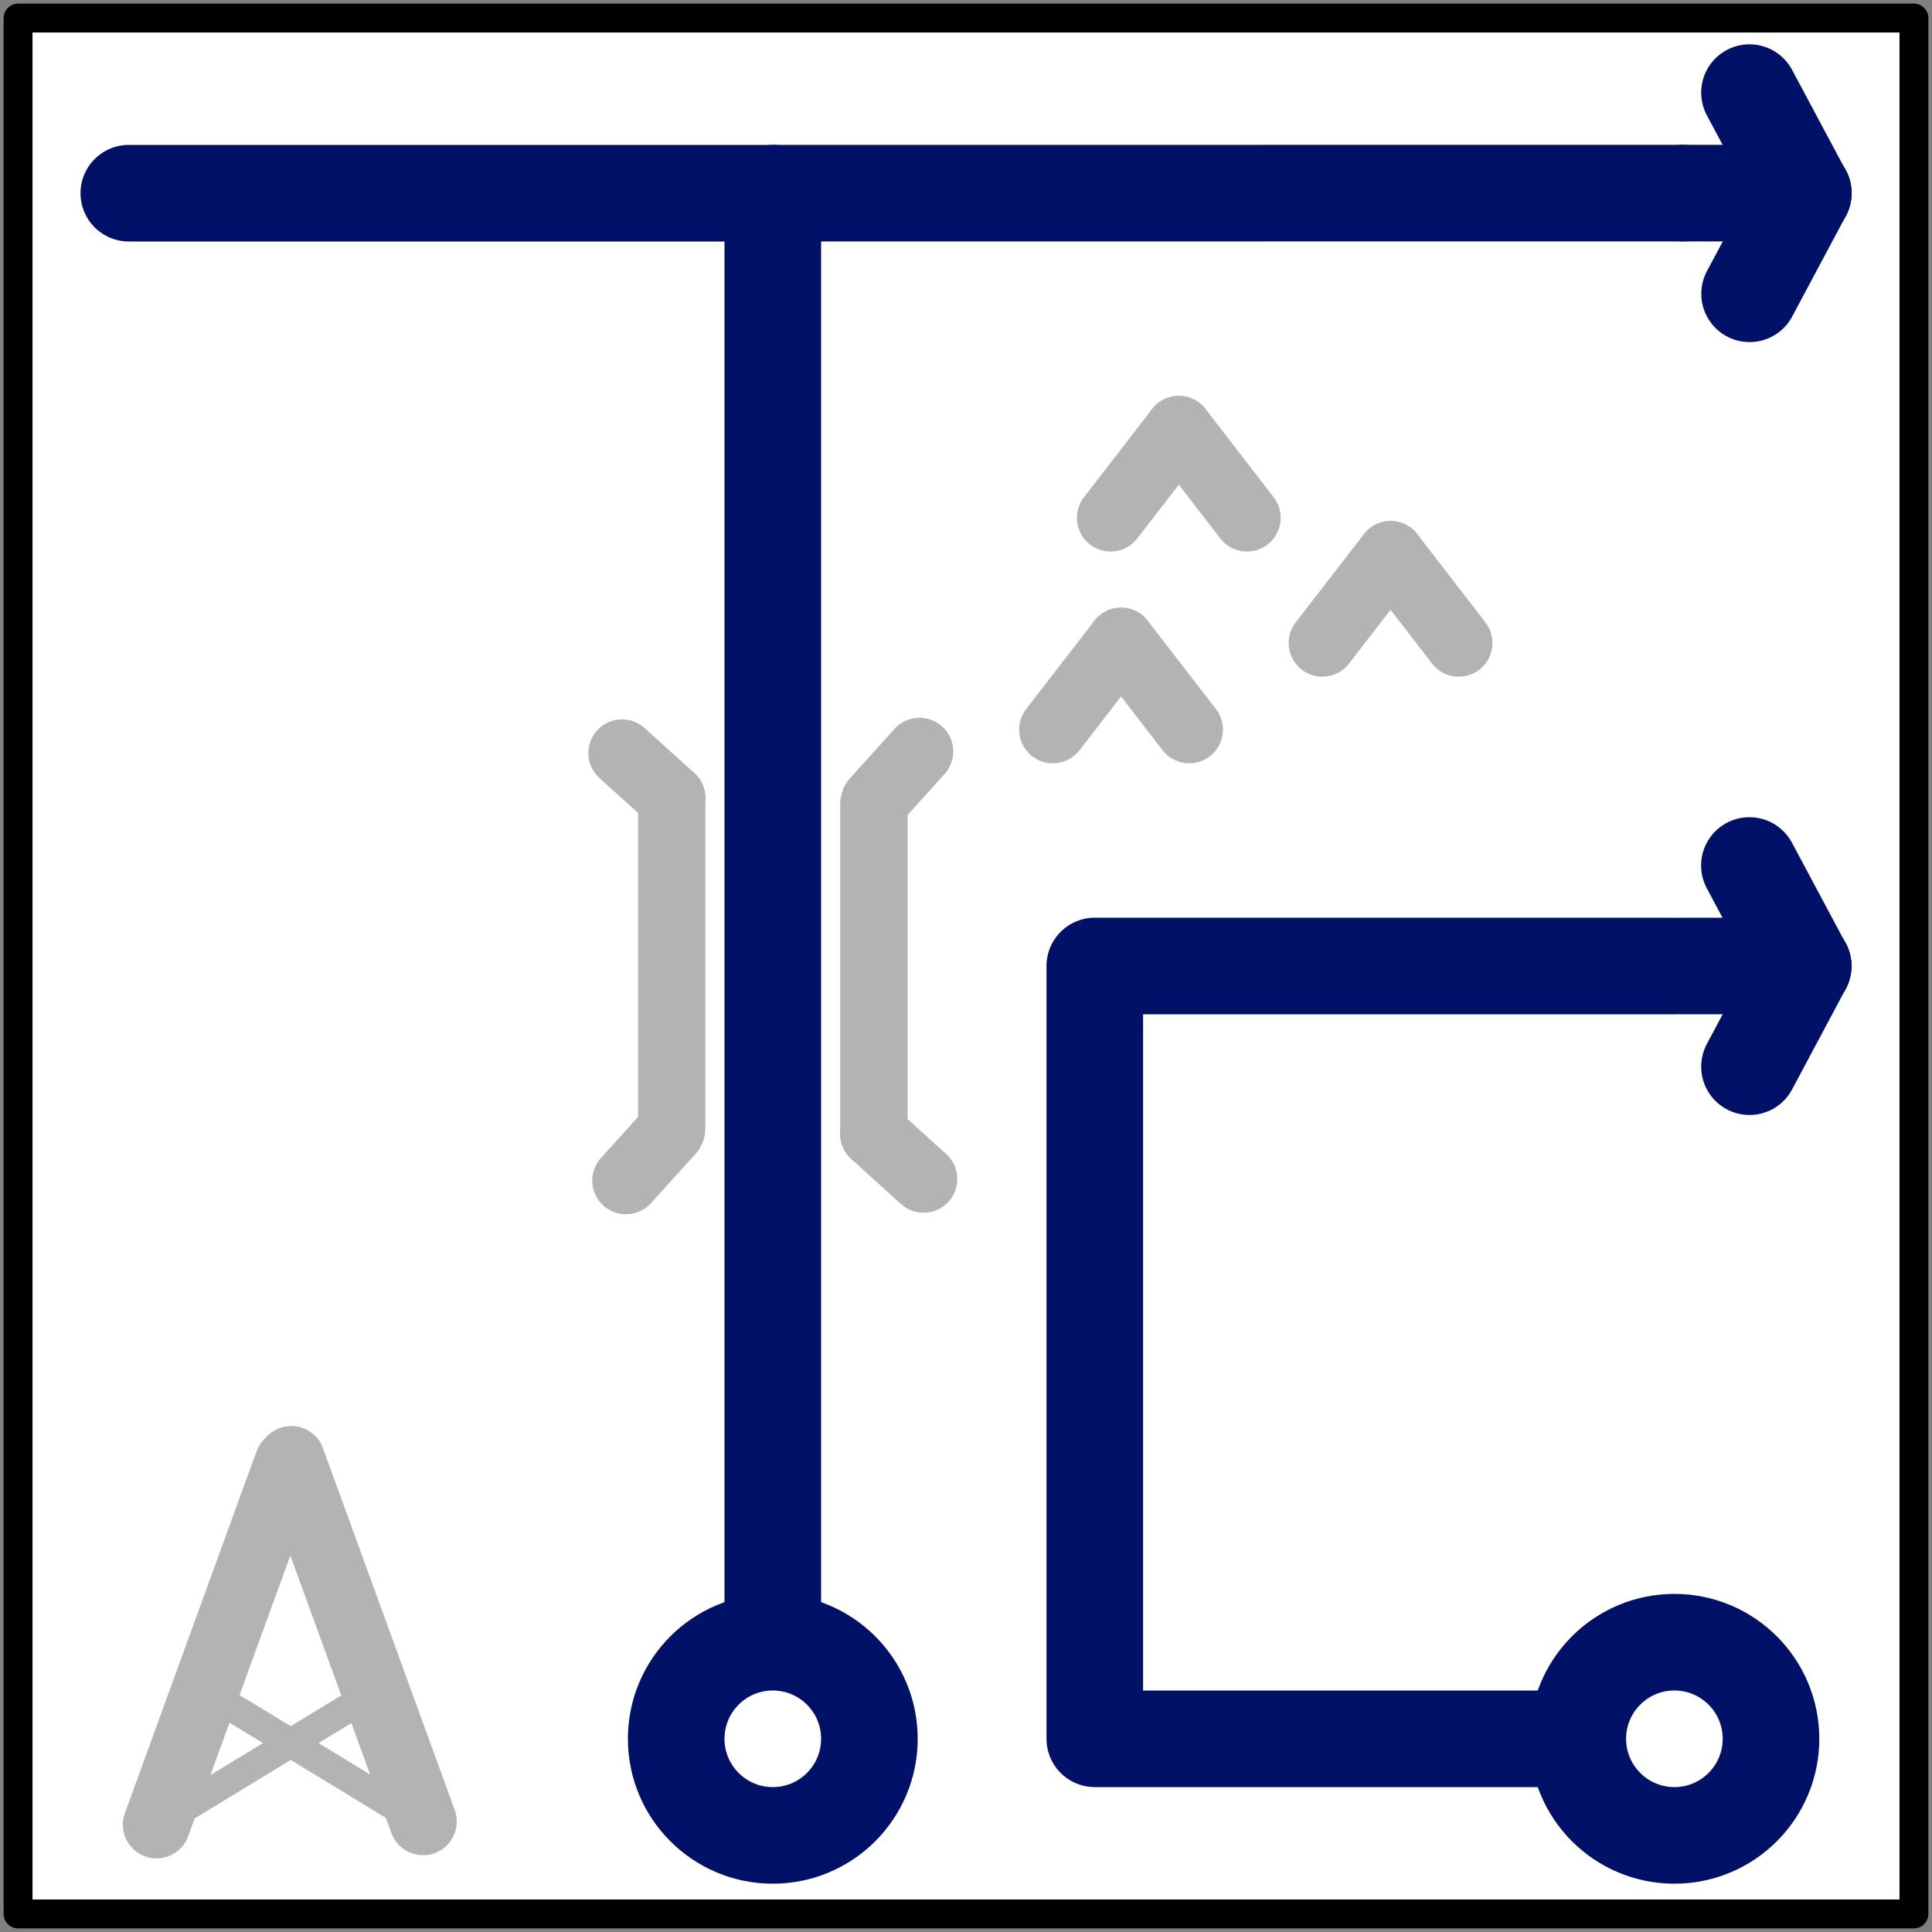 <?xml version="1.0" encoding="UTF-8" standalone="no"?>
<svg
   xmlns:dc="http://purl.org/dc/elements/1.1/"
   xmlns:cc="http://creativecommons.org/ns#"
   xmlns:rdf="http://www.w3.org/1999/02/22-rdf-syntax-ns#"
   xmlns:svg="http://www.w3.org/2000/svg"
   xmlns="http://www.w3.org/2000/svg"
   xmlns:sodipodi="http://sodipodi.sourceforge.net/DTD/sodipodi-0.dtd"
   xmlns:inkscape="http://www.inkscape.org/namespaces/inkscape"
   id="SVGCanvas"
   class="SVGCanvas"
   width="300px"
   height="300px"
   version="1.1"
   sodipodi:docname="tulip-composer-logo.svg"
   inkscape:version="0.92.4 (5da689c313, 2019-01-14)">
  <rect width="100%" height="100%" fill="#808080" stroke="none"/>
  <defs
     id="defs146">
    <inkscape:path-effect
       effect="bspline"
       id="path-effect928"
       is_visible="true"
       weight="33.333"
       steps="2"
       helper_size="0"
       apply_no_weight="true"
       apply_with_weight="true"
       only_selected="false" />
    <inkscape:path-effect
       effect="bspline"
       id="path-effect921"
       is_visible="true"
       weight="33.333"
       steps="2"
       helper_size="0"
       apply_no_weight="true"
       apply_with_weight="true"
       only_selected="false" />
  </defs>
  <sodipodi:namedview
     pagecolor="#ffffff"
     bordercolor="#666666"
     borderopacity="1"
     objecttolerance="10"
     gridtolerance="10"
     guidetolerance="10"
     inkscape:pageopacity="0"
     inkscape:pageshadow="2"
     inkscape:window-width="1920"
     inkscape:window-height="1027"
     id="namedview144"
     showgrid="true"
     showguides="false"
     inkscape:zoom="1.3902192"
     inkscape:cx="39.393738"
     inkscape:cy="63.682678"
     inkscape:window-x="-8"
     inkscape:window-y="-8"
     inkscape:window-maximized="1"
     inkscape:current-layer="layer3"
     inkscape:snap-grids="true"
     inkscape:snap-center="true"
     inkscape:snap-object-midpoints="true">
    <inkscape:grid
       type="xygrid"
       id="grid924" />
  </sodipodi:namedview>
  <g
     inkscape:groupmode="layer"
     id="layer2"
     inkscape:label="Background"
     style="display:inline">
    <rect
       style="opacity:1;fill:#ffffff;fill-opacity:1;stroke:#ffffff;stroke-width:7;stroke-linecap:round;stroke-linejoin:round;stroke-miterlimit:4;stroke-dasharray:none;stroke-dashoffset:0;stroke-opacity:0.99"
       id="rect917"
       width="289.163"
       height="289.163"
       x="5.226"
       y="5.131" />
  </g>
  <g
     id="Background13">
    <path
       style="fill:#ffff00;fill-opacity:0;stroke-width:10.79;stroke-miterlimit:4;stroke-dasharray:none"
       d="M 5.226,149.712 V 5.131 H 149.808 294.389 V 149.712 294.294 H 149.808 5.226 Z M 27.424,287.898 c 0.538,-0.341 1.671,-1.809 2.518,-3.262 1.091,-1.872 3.533,-3.858 8.369,-6.805 l 6.829,-4.162 7.098,4.343 c 5.143,3.147 7.405,4.986 8.211,6.676 2.225,4.666 8.364,4.773 10.267,0.179 0.806,-1.947 0.051,-4.388 -9.725,-31.408 -11.488,-31.755 -12.171,-33.089 -16.497,-32.224 -1.22,0.244 -2.764,1.002 -3.432,1.685 -1.507,1.541 -22.168,58.258 -22.168,60.855 0,3.672 5.242,6.206 8.53,4.123 z m 98.108,-11.65 1.978,-2.117 V 155.455 36.78 h 69.738 69.738 l -1.388,3.057 c -0.763,1.681 -1.394,3.866 -1.401,4.855 -0.022,3.052 2.496,6.307 5.598,7.237 5.674,1.7 8.18,-0.988 16.605,-17.818 2.373,-4.74 1.992,-6.708 -3.181,-16.46 -5.299,-9.989 -7.061,-11.809 -11.405,-11.786 -6.464,0.035 -9.421,5.892 -6.182,12.241 l 1.453,2.849 H 147.642 c -130.799,0 -123.146,-0.258 -125.464,4.223 -1.414,2.735 -1.424,4.625 -0.036,7.309 2.27,4.39 1.187,4.292 47.786,4.292 H 112.404 V 155.307 c 0,131.303 -0.397,120.668 4.588,122.857 3.039,1.334 6.157,0.635 8.539,-1.915 z m 133.181,1.937 c 3.15,-1.316 4.746,-3.709 4.746,-7.117 0,-3.514 -0.941,-5.253 -3.582,-6.619 -1.751,-0.906 -6.116,-1.086 -26.234,-1.086 H 209.511 V 210.494 157.625 h 21.638 21.638 l -1.405,2.338 c -2.086,3.472 -2.464,5.969 -1.318,8.711 1.321,3.163 3.71,4.776 7.07,4.776 3.854,0 6.137,-2.443 11.431,-12.228 5.904,-10.913 5.896,-11.428 -0.336,-22.74 -2.64,-4.793 -5.416,-9.271 -6.168,-9.951 -3.85,-3.484 -10.772,-1.36 -12.311,3.777 -0.73,2.437 -0.641,3.253 0.68,6.24 0.836,1.89 1.52,3.557 1.52,3.705 0,0.148 -12.057,0.275 -26.794,0.284 -29.109,0.017 -28.555,-0.056 -30.666,4.073 -0.574,1.122 -0.803,19.437 -0.801,64.019 0.003,60.734 0.041,62.511 1.411,64.758 0.863,1.416 2.324,2.574 3.774,2.992 1.301,0.375 14.757,0.711 29.902,0.747 22.036,0.052 28.016,-0.135 29.937,-0.938 z m -153.72,-95.209 4.551,-5.219 -0.188,-28.536 -0.188,-28.536 -5.209,-4.549 c -5.687,-4.966 -8.024,-5.644 -11.039,-3.203 -1.208,0.978 -1.662,2.091 -1.662,4.074 0,2.386 0.47,3.143 3.741,6.027 l 3.741,3.299 -2.66e-4,23.446 -2.59e-4,23.446 -3.597,4.11 c -3.977,4.544 -4.392,6.417 -2.076,9.361 1.277,1.623 1.989,1.898 4.449,1.715 2.636,-0.195 3.383,-0.739 7.479,-5.436 z m 42.331,3.813 c 2.841,-2.841 2.33,-5.082 -2.191,-9.603 l -3.956,-3.956 v -23.156 -23.156 l 3.597,-4.11 c 4.657,-5.321 4.843,-8.728 0.596,-10.923 -3.531,-1.826 -5.544,-0.705 -11.489,6.395 l -3.494,4.173 v 27.936 c 0,31.612 -0.704,27.967 6.661,34.494 4.82,4.272 7.427,4.755 10.275,1.906 z m 19.586,-69.266 c 0.79,-0.692 2.737,-2.948 4.327,-5.013 l 2.891,-3.754 1.977,2.675 c 5.56,7.522 8.292,8.847 12.089,5.86 3.479,-2.737 2.728,-5.098 -4.633,-14.568 -6.236,-8.022 -6.646,-8.398 -9.171,-8.387 -1.454,0.006 -2.977,0.249 -3.385,0.539 -1.25,0.891 -11.308,13.978 -12.355,16.076 -2.617,5.246 3.877,10.413 8.259,6.572 z m 44.943,-17.084 c 1.909,-2.374 3.74,-4.316 4.07,-4.316 0.33,0 1.994,1.78 3.699,3.956 3.774,4.818 4.042,5.01 6.973,5.024 3.019,0.014 5.215,-2.159 5.215,-5.161 0,-1.774 -1.41,-4.144 -6.211,-10.441 -8.999,-11.803 -10.166,-11.811 -19.223,-0.138 -3.419,4.406 -6.253,8.538 -6.298,9.183 -0.313,4.434 1.772,6.761 5.756,6.423 2.139,-0.181 3.105,-0.908 6.019,-4.532 z m -35.609,-16.028 c 0.692,-0.705 2.392,-2.799 3.776,-4.653 1.385,-1.854 2.702,-3.381 2.928,-3.393 0.226,-0.012 2.096,2.082 4.157,4.653 3.432,4.283 3.977,4.676 6.491,4.676 3.006,0 4.726,-1.364 5.468,-4.339 0.514,-2.059 -0.618,-3.958 -8.021,-13.46 -7.275,-9.337 -8.988,-9.113 -17.827,2.333 -6.651,8.613 -7.522,11.209 -4.705,14.027 1.827,1.827 6.009,1.912 7.733,0.156 z"
       id="path4658"
       inkscape:connector-curvature="0" />
    <path
       style="fill:#ffff00;fill-opacity:0;stroke-width:10.79;stroke-miterlimit:4;stroke-dasharray:none"
       d="M 5.226,149.712 V 5.131 H 149.808 294.389 V 149.712 294.294 H 149.808 5.226 Z M 27.424,287.898 c 0.538,-0.341 1.671,-1.809 2.518,-3.262 1.091,-1.872 3.533,-3.858 8.369,-6.805 l 6.829,-4.162 7.098,4.343 c 5.143,3.147 7.405,4.986 8.211,6.676 2.225,4.666 8.364,4.773 10.267,0.179 0.806,-1.947 0.051,-4.388 -9.725,-31.408 -11.488,-31.755 -12.171,-33.089 -16.497,-32.224 -1.22,0.244 -2.764,1.002 -3.432,1.685 -1.507,1.541 -22.168,58.258 -22.168,60.855 0,3.672 5.242,6.206 8.53,4.123 z m 98.108,-11.65 1.978,-2.117 V 155.455 36.78 h 69.738 69.738 l -1.388,3.057 c -0.763,1.681 -1.394,3.866 -1.401,4.855 -0.022,3.052 2.496,6.307 5.598,7.237 5.674,1.7 8.18,-0.988 16.605,-17.818 2.373,-4.74 1.992,-6.708 -3.181,-16.46 -5.299,-9.989 -7.061,-11.809 -11.405,-11.786 -6.464,0.035 -9.421,5.892 -6.182,12.241 l 1.453,2.849 H 147.642 c -130.799,0 -123.146,-0.258 -125.464,4.223 -1.414,2.735 -1.424,4.625 -0.036,7.309 2.27,4.39 1.187,4.292 47.786,4.292 H 112.404 V 155.307 c 0,131.303 -0.397,120.668 4.588,122.857 3.039,1.334 6.157,0.635 8.539,-1.915 z m 133.181,1.937 c 3.15,-1.316 4.746,-3.709 4.746,-7.117 0,-3.514 -0.941,-5.253 -3.582,-6.619 -1.751,-0.906 -6.116,-1.086 -26.234,-1.086 H 209.511 V 210.494 157.625 h 21.638 21.638 l -1.405,2.338 c -2.086,3.472 -2.464,5.969 -1.318,8.711 1.321,3.163 3.71,4.776 7.07,4.776 3.854,0 6.137,-2.443 11.431,-12.228 5.904,-10.913 5.896,-11.428 -0.336,-22.74 -2.64,-4.793 -5.416,-9.271 -6.168,-9.951 -3.85,-3.484 -10.772,-1.36 -12.311,3.777 -0.73,2.437 -0.641,3.253 0.68,6.24 0.836,1.89 1.52,3.557 1.52,3.705 0,0.148 -12.057,0.275 -26.794,0.284 -29.109,0.017 -28.555,-0.056 -30.666,4.073 -0.574,1.122 -0.803,19.437 -0.801,64.019 0.003,60.734 0.041,62.511 1.411,64.758 0.863,1.416 2.324,2.574 3.774,2.992 1.301,0.375 14.757,0.711 29.902,0.747 22.036,0.052 28.016,-0.135 29.937,-0.938 z m -153.72,-95.209 4.551,-5.219 -0.188,-28.536 -0.188,-28.536 -5.209,-4.549 c -5.687,-4.966 -8.024,-5.644 -11.039,-3.203 -1.208,0.978 -1.662,2.091 -1.662,4.074 0,2.386 0.47,3.143 3.741,6.027 l 3.741,3.299 -2.66e-4,23.446 -2.59e-4,23.446 -3.597,4.11 c -3.977,4.544 -4.392,6.417 -2.076,9.361 1.277,1.623 1.989,1.898 4.449,1.715 2.636,-0.195 3.383,-0.739 7.479,-5.436 z m 42.331,3.813 c 2.841,-2.841 2.33,-5.082 -2.191,-9.603 l -3.956,-3.956 v -23.156 -23.156 l 3.597,-4.11 c 4.657,-5.321 4.843,-8.728 0.596,-10.923 -3.531,-1.826 -5.544,-0.705 -11.489,6.395 l -3.494,4.173 v 27.936 c 0,31.612 -0.704,27.967 6.661,34.494 4.82,4.272 7.427,4.755 10.275,1.906 z m 19.586,-69.266 c 0.79,-0.692 2.737,-2.948 4.327,-5.013 l 2.891,-3.754 1.977,2.675 c 5.56,7.522 8.292,8.847 12.089,5.86 3.479,-2.737 2.728,-5.098 -4.633,-14.568 -6.236,-8.022 -6.646,-8.398 -9.171,-8.387 -1.454,0.006 -2.977,0.249 -3.385,0.539 -1.25,0.891 -11.308,13.978 -12.355,16.076 -2.617,5.246 3.877,10.413 8.259,6.572 z m 44.943,-17.084 c 1.909,-2.374 3.74,-4.316 4.07,-4.316 0.33,0 1.994,1.78 3.699,3.956 3.774,4.818 4.042,5.01 6.973,5.024 3.019,0.014 5.215,-2.159 5.215,-5.161 0,-1.774 -1.41,-4.144 -6.211,-10.441 -8.999,-11.803 -10.166,-11.811 -19.223,-0.138 -3.419,4.406 -6.253,8.538 -6.298,9.183 -0.313,4.434 1.772,6.761 5.756,6.423 2.139,-0.181 3.105,-0.908 6.019,-4.532 z m -35.609,-16.028 c 0.692,-0.705 2.392,-2.799 3.776,-4.653 1.385,-1.854 2.702,-3.381 2.928,-3.393 0.226,-0.012 2.096,2.082 4.157,4.653 3.432,4.283 3.977,4.676 6.491,4.676 3.006,0 4.726,-1.364 5.468,-4.339 0.514,-2.059 -0.618,-3.958 -8.021,-13.46 -7.275,-9.337 -8.988,-9.113 -17.827,2.333 -6.651,8.613 -7.522,11.209 -4.705,14.027 1.827,1.827 6.009,1.912 7.733,0.156 z"
       id="path4660"
       inkscape:connector-curvature="0" />
    <path
       style="fill:#ffff00;fill-opacity:0;stroke-width:10.79;stroke-miterlimit:4;stroke-dasharray:none"
       d="M 5.226,149.712 V 5.131 H 149.808 294.389 V 149.712 294.294 H 149.808 5.226 Z M 27.424,287.898 c 0.538,-0.341 1.671,-1.809 2.518,-3.262 1.091,-1.872 3.533,-3.858 8.369,-6.805 l 6.829,-4.162 7.098,4.343 c 5.143,3.147 7.405,4.986 8.211,6.676 2.225,4.666 8.364,4.773 10.267,0.179 0.806,-1.947 0.051,-4.388 -9.725,-31.408 -11.488,-31.755 -12.171,-33.089 -16.497,-32.224 -1.22,0.244 -2.764,1.002 -3.432,1.685 -1.507,1.541 -22.168,58.258 -22.168,60.855 0,3.672 5.242,6.206 8.53,4.123 z m 98.108,-11.65 1.978,-2.117 V 155.455 36.78 h 69.738 69.738 l -1.388,3.057 c -0.763,1.681 -1.394,3.866 -1.401,4.855 -0.022,3.052 2.496,6.307 5.598,7.237 5.674,1.7 8.18,-0.988 16.605,-17.818 2.373,-4.74 1.992,-6.708 -3.181,-16.46 -5.299,-9.989 -7.061,-11.809 -11.405,-11.786 -6.464,0.035 -9.421,5.892 -6.182,12.241 l 1.453,2.849 H 147.642 c -130.799,0 -123.146,-0.258 -125.464,4.223 -1.414,2.735 -1.424,4.625 -0.036,7.309 2.27,4.39 1.187,4.292 47.786,4.292 H 112.404 V 155.307 c 0,131.303 -0.397,120.668 4.588,122.857 3.039,1.334 6.157,0.635 8.539,-1.915 z m 133.181,1.937 c 3.15,-1.316 4.746,-3.709 4.746,-7.117 0,-3.514 -0.941,-5.253 -3.582,-6.619 -1.751,-0.906 -6.116,-1.086 -26.234,-1.086 H 209.511 V 210.494 157.625 h 21.638 21.638 l -1.405,2.338 c -2.086,3.472 -2.464,5.969 -1.318,8.711 1.321,3.163 3.71,4.776 7.07,4.776 3.854,0 6.137,-2.443 11.431,-12.228 5.904,-10.913 5.896,-11.428 -0.336,-22.74 -2.64,-4.793 -5.416,-9.271 -6.168,-9.951 -3.85,-3.484 -10.772,-1.36 -12.311,3.777 -0.73,2.437 -0.641,3.253 0.68,6.24 0.836,1.89 1.52,3.557 1.52,3.705 0,0.148 -12.057,0.275 -26.794,0.284 -29.109,0.017 -28.555,-0.056 -30.666,4.073 -0.574,1.122 -0.803,19.437 -0.801,64.019 0.003,60.734 0.041,62.511 1.411,64.758 0.863,1.416 2.324,2.574 3.774,2.992 1.301,0.375 14.757,0.711 29.902,0.747 22.036,0.052 28.016,-0.135 29.937,-0.938 z m -153.72,-95.209 4.551,-5.219 -0.188,-28.536 -0.188,-28.536 -5.209,-4.549 c -5.687,-4.966 -8.024,-5.644 -11.039,-3.203 -1.208,0.978 -1.662,2.091 -1.662,4.074 0,2.386 0.47,3.143 3.741,6.027 l 3.741,3.299 -2.66e-4,23.446 -2.59e-4,23.446 -3.597,4.11 c -3.977,4.544 -4.392,6.417 -2.076,9.361 1.277,1.623 1.989,1.898 4.449,1.715 2.636,-0.195 3.383,-0.739 7.479,-5.436 z m 42.331,3.813 c 2.841,-2.841 2.33,-5.082 -2.191,-9.603 l -3.956,-3.956 v -23.156 -23.156 l 3.597,-4.11 c 4.657,-5.321 4.843,-8.728 0.596,-10.923 -3.531,-1.826 -5.544,-0.705 -11.489,6.395 l -3.494,4.173 v 27.936 c 0,31.612 -0.704,27.967 6.661,34.494 4.82,4.272 7.427,4.755 10.275,1.906 z m 19.586,-69.266 c 0.79,-0.692 2.737,-2.948 4.327,-5.013 l 2.891,-3.754 1.977,2.675 c 5.56,7.522 8.292,8.847 12.089,5.86 3.479,-2.737 2.728,-5.098 -4.633,-14.568 -6.236,-8.022 -6.646,-8.398 -9.171,-8.387 -1.454,0.006 -2.977,0.249 -3.385,0.539 -1.25,0.891 -11.308,13.978 -12.355,16.076 -2.617,5.246 3.877,10.413 8.259,6.572 z m 44.943,-17.084 c 1.909,-2.374 3.74,-4.316 4.07,-4.316 0.33,0 1.994,1.78 3.699,3.956 3.774,4.818 4.042,5.01 6.973,5.024 3.019,0.014 5.215,-2.159 5.215,-5.161 0,-1.774 -1.41,-4.144 -6.211,-10.441 -8.999,-11.803 -10.166,-11.811 -19.223,-0.138 -3.419,4.406 -6.253,8.538 -6.298,9.183 -0.313,4.434 1.772,6.761 5.756,6.423 2.139,-0.181 3.105,-0.908 6.019,-4.532 z m -35.609,-16.028 c 0.692,-0.705 2.392,-2.799 3.776,-4.653 1.385,-1.854 2.702,-3.381 2.928,-3.393 0.226,-0.012 2.096,2.082 4.157,4.653 3.432,4.283 3.977,4.676 6.491,4.676 3.006,0 4.726,-1.364 5.468,-4.339 0.514,-2.059 -0.618,-3.958 -8.021,-13.46 -7.275,-9.337 -8.988,-9.113 -17.827,2.333 -6.651,8.613 -7.522,11.209 -4.705,14.027 1.827,1.827 6.009,1.912 7.733,0.156 z"
       id="path4662"
       inkscape:connector-curvature="0" />
  </g>
  <g
     id="Segment_Horiz_Left_Top4"
     transform="matrix(-1,0,0,1,300,0)"
     style="display:inline" />
  <g
     id="Arrow_Right_Right_Top7"
     style="display:inline"
     transform="translate(-0.33,1.078)">
    <svg
       viewBox="0 0 200.71 200.71"
       label="Arrow Right Right Top"
       id="Arrow_Right_Right_Top"
       style="fill:#011167;stroke:#011167;stroke-width:10.035;stroke-miterlimit:4;stroke-dasharray:none"
       version="1.1"
       width="100%"
       height="100%">
      <title
         id="title44">Arrow Right Right Top</title>
      <g
         inkscape:groupmode="layer"
         id="layer17"
         inkscape:label="Arrow Right Right Top"
         style="display:inline;fill:#011167;stroke:#011167;stroke-width:10.035;stroke-miterlimit:4;stroke-dasharray:none">
        <g
           style="display:inline;fill:#011167;stroke:#011167;stroke-width:10.035;stroke-miterlimit:4;stroke-dasharray:none"
           id="g244-6"
           transform="rotate(90,196.62,34.48)">
          <line
             class="cls-3"
             x1="181.48"
             y1="43.54"
             x2="181.48"
             y2="56.04"
             id="line238-8"
             style="fill:none;stroke:#011167;stroke-width:10.035;stroke-linecap:round;stroke-miterlimit:4;stroke-dasharray:none" />
          <line
             class="cls-3"
             x1="191.94"
             y1="49.12"
             x2="181.48"
             y2="43.54"
             id="line240-8"
             style="fill:none;stroke:#011167;stroke-width:10.035;stroke-linecap:round;stroke-miterlimit:4;stroke-dasharray:none" />
          <line
             class="cls-3"
             x1="181.49"
             y1="43.55"
             x2="171.04"
             y2="49.13"
             id="line242-2"
             style="fill:none;stroke:#011167;stroke-width:10.035;stroke-linecap:round;stroke-miterlimit:4;stroke-dasharray:none" />
        </g>
      </g>
    </svg>
  </g>
  <g
     id="Arrow_Right_Bottom8"
     transform="translate(-0.479,-0.142)"
     style="display:inline">
    <svg
       viewBox="0 0 200.71 200.71"
       label="Arrow Right Bottom"
       id="Arrow_Right_Bottom"
       style="fill:#011167;stroke:#011167"
       version="1.1"
       width="100%"
       height="100%">
      <title
         id="title53">Arrow Right Bottom</title>
      <g
         inkscape:groupmode="layer"
         id="layer22"
         inkscape:label="Arrow Right Bottom"
         style="display:inline;fill:#011167;stroke:#011167">
        <g
           style="display:inline;fill:#011167;stroke:#011167;stroke-width:10.035;stroke-miterlimit:4;stroke-dasharray:none"
           id="g244-6-6"
           transform="rotate(90,156.11,75.08)">
          <line
             class="cls-3"
             x1="181.48"
             y1="43.54"
             x2="181.48"
             y2="56.04"
             id="line238-8-7"
             style="fill:none;stroke:#011167;stroke-width:10.035;stroke-linecap:round;stroke-miterlimit:4;stroke-dasharray:none" />
          <line
             class="cls-3"
             x1="191.94"
             y1="49.12"
             x2="181.48"
             y2="43.54"
             id="line240-8-72"
             style="fill:none;stroke:#011167;stroke-width:10.035;stroke-linecap:round;stroke-miterlimit:4;stroke-dasharray:none" />
          <line
             class="cls-3"
             x1="181.49"
             y1="43.55"
             x2="171.04"
             y2="49.13"
             id="line242-2-9"
             style="fill:none;stroke:#011167;stroke-width:10.035;stroke-linecap:round;stroke-miterlimit:4;stroke-dasharray:none" />
        </g>
      </g>
    </svg>
  </g>
  <g
     id="Segment_Horiz_Right_Top9"
     transform="matrix(1,0,0,-1,-15,300)"
     style="display:inline" />
  <g
     id="Segment_Horiz_Right10"
     transform="translate(-15)"
     style="display:inline" />
  <g
     inkscape:groupmode="layer"
     id="layer3"
     inkscape:label="TC">
    <path
       style="fill:none;stroke:#011167;stroke-width:15;stroke-linecap:round;stroke-linejoin:round;stroke-opacity:1;stroke-miterlimit:4;stroke-dasharray:none"
       d="M 120,280 V 30 l 141.331,-0.015"
       id="path1618"
       inkscape:connector-curvature="0" />
    <path
       style="fill:none;stroke:#011167;stroke-width:15;stroke-linecap:round;stroke-linejoin:round;stroke-opacity:1;stroke-miterlimit:4;stroke-dasharray:none"
       d="M 120,30 H 20"
       id="path1620"
       inkscape:connector-curvature="0" />
    <circle
       style="opacity:1;fill:#ffffff;fill-opacity:1;stroke:#011167;stroke-width:15;stroke-linecap:round;stroke-linejoin:round;stroke-miterlimit:4;stroke-dasharray:none;stroke-dashoffset:0;stroke-opacity:1"
       id="path1677"
       cx="120"
       cy="270"
       r="15" />
    <circle
       style="opacity:1;fill:#ffffff;fill-opacity:1;stroke:#011167;stroke-width:15;stroke-linecap:round;stroke-linejoin:round;stroke-miterlimit:4;stroke-dasharray:none;stroke-dashoffset:0;stroke-opacity:1"
       id="path1677-7"
       cx="260"
       cy="270"
       r="15" />
    <path
       style="fill:none;stroke:#011167;stroke-width:15;stroke-linecap:round;stroke-linejoin:round;stroke-opacity:1;stroke-miterlimit:4;stroke-dasharray:none"
       d="M 240,270 H 170 V 150 h 90"
       id="path1694"
       inkscape:connector-curvature="0" />
  </g>
  <g
     id="Frame12"
     style="display:inline">
    <svg
       viewBox="0 0 200.71 200.71"
       label="Frame"
       id="Frame"
       version="1.1"
       width="100%"
       height="100%">
      <title
         id="title98">Frame</title>
      <g
         inkscape:groupmode="layer"
         id="Layer_77"
         data-name="Layer 77"
         style="display:inline"
         inkscape:label="Frame">
        <rect
           class="cls-5"
           x="1.877"
           y="1.877"
           width="196.957"
           height="196.957"
           id="rect713"
           style="fill:none;stroke:#000000;stroke-width:3;stroke-linecap:round;stroke-linejoin:round;stroke-miterlimit:4;stroke-dasharray:none" />
      </g>
    </svg>
  </g>
  <g
     id="Tower14"
     transform="translate(-105,105)"
     style="display:inline">
    <svg
       viewBox="0 0 200.71 200.71"
       label="Tower"
       id="Tower"
       version="1.1"
       style="fill:#666666;stroke:#666666"
       width="100%"
       height="100%">
      <title
         id="title104">Tower</title>
      <g
         inkscape:groupmode="layer"
         id="Layer_86_copy_2"
         data-name="Layer 86 copy 2"
         style="display:inline;fill:#666666;stroke:#666666"
         inkscape:label="Tower">
        <g
           id="g848"
           transform="translate(0.16,54.375)"
           style="fill:#666666;stroke:#b3b3b3">
          <line
             class="cls-4"
             x1="86.35"
             y1="64.94"
             x2="100.03"
             y2="27.35"
             id="line840"
             style="fill:#666666;stroke:#b3b3b3;stroke-width:7px;stroke-linecap:round;stroke-linejoin:round" />
          <line
             class="cls-4"
             x1="100.35"
             y1="27.02"
             x2="114.04"
             y2="64.61"
             id="line842"
             style="fill:#666666;stroke:#b3b3b3;stroke-width:7px;stroke-linecap:round;stroke-linejoin:round" />
          <line
             class="cls-7"
             x1="86.35"
             y1="64.94"
             x2="108.69"
             y2="51.35"
             id="line844"
             style="fill:#666666;stroke:#b3b3b3;stroke-width:3px;stroke-linecap:round;stroke-linejoin:round" />
          <line
             class="cls-7"
             x1="91.35"
             y1="51.02"
             x2="113.69"
             y2="64.61"
             id="line846"
             style="fill:#666666;stroke:#b3b3b3;stroke-width:3px;stroke-linecap:round;stroke-linejoin:round" />
        </g>
      </g>
    </svg>
  </g>
  <g
     id="Mountain15"
     transform="translate(45,-60)"
     style="display:inline">
    <svg
       viewBox="0 0 200.71 200.71"
       label="Mountain"
       id="Mountain"
       version="1.1"
       style="stroke:#b3b3b3"
       width="100%"
       height="100%">
      <title
         id="title114">Mountain</title>
      <g
         inkscape:groupmode="layer"
         id="Layer_74_copy"
         data-name="Layer 74 copy"
         style="display:inline;stroke:#b3b3b3"
         inkscape:label="Mountain">
        <g
           id="g689"
           transform="translate(-1.58,-78.58)"
           style="stroke:#b3b3b3">
          <g
             id="g675"
             style="stroke:#b3b3b3">
            <line
               class="cls-3"
               x1="86.85"
               y1="172.52"
               x2="93.94"
               y2="163.35"
               id="line671"
               style="fill:none;stroke:#b3b3b3;stroke-width:7px;stroke-linecap:round" />
            <line
               class="cls-3"
               x1="101.02"
               y1="172.52"
               x2="93.94"
               y2="163.35"
               id="line673"
               style="fill:none;stroke:#b3b3b3;stroke-width:7px;stroke-linecap:round" />
          </g>
          <g
             id="g681"
             style="stroke:#b3b3b3">
            <line
               class="cls-3"
               x1="108.85"
               y1="185.52"
               x2="115.94"
               y2="176.35"
               id="line677"
               style="fill:none;stroke:#b3b3b3;stroke-width:7px;stroke-linecap:round" />
            <line
               class="cls-3"
               x1="123.02"
               y1="185.52"
               x2="115.94"
               y2="176.35"
               id="line679"
               style="fill:none;stroke:#b3b3b3;stroke-width:7px;stroke-linecap:round" />
          </g>
          <g
             id="g687"
             style="stroke:#b3b3b3">
            <line
               class="cls-3"
               x1="80.85"
               y1="194.52"
               x2="87.94"
               y2="185.35"
               id="line683"
               style="fill:none;stroke:#b3b3b3;stroke-width:7px;stroke-linecap:round" />
            <line
               class="cls-3"
               x1="95.02"
               y1="194.52"
               x2="87.94"
               y2="185.35"
               id="line685"
               style="fill:none;stroke:#b3b3b3;stroke-width:7px;stroke-linecap:round" />
          </g>
        </g>
      </g>
    </svg>
  </g>
  <g
     id="Bridge_216"
     transform="translate(-30)"
     style="display:inline">
    <svg
       viewBox="0 0 200.71 200.71"
       label="Bridge 2"
       id="Bridge_2"
       version="1.1"
       style="stroke:#b3b3b3;fill:#cccccc"
       width="100%"
       height="100%">
      <title
         id="title129">Bridge 2</title>
      <g
         inkscape:groupmode="layer"
         id="Layer_50_copy"
         data-name="Layer 50 copy"
         style="display:inline;stroke:#b3b3b3;fill:#cccccc"
         inkscape:label="Bridge 2">
        <g
           id="g444"
           transform="translate(2.153149e-5,0.045)"
           style="stroke:#b3b3b3;fill:#cccccc">
          <g
             id="g434"
             style="stroke:#b3b3b3;fill:#cccccc">
            <line
               class="cls-3"
               x1="89.85"
               y1="82.85"
               x2="89.85"
               y2="117.19"
               id="line428"
               style="fill:#cccccc;stroke:#b3b3b3;stroke-width:7px;stroke-linecap:round" />
            <line
               class="cls-3"
               x1="89.85"
               y1="82.85"
               x2="84.69"
               y2="78.19"
               id="line430"
               style="fill:#cccccc;stroke:#b3b3b3;stroke-width:7px;stroke-linecap:round" />
            <line
               class="cls-3"
               x1="89.77"
               y1="117.44"
               x2="85.1"
               y2="122.6"
               id="line432"
               style="fill:#cccccc;stroke:#b3b3b3;stroke-width:7px;stroke-linecap:round" />
          </g>
          <g
             id="g442"
             style="stroke:#b3b3b3;fill:#cccccc">
            <line
               class="cls-3"
               x1="110.86"
               y1="117.77"
               x2="110.86"
               y2="83.44"
               id="line436"
               style="fill:#cccccc;stroke:#b3b3b3;stroke-width:7px;stroke-linecap:round" />
            <line
               class="cls-3"
               x1="110.86"
               y1="117.77"
               x2="116.02"
               y2="122.44"
               id="line438"
               style="fill:#cccccc;stroke:#b3b3b3;stroke-width:7px;stroke-linecap:round" />
            <line
               class="cls-3"
               x1="110.94"
               y1="83.19"
               x2="115.6"
               y2="78.02"
               id="line440"
               style="fill:#cccccc;stroke:#b3b3b3;stroke-width:7px;stroke-linecap:round" />
          </g>
        </g>
      </g>
    </svg>
  </g>
</svg>
